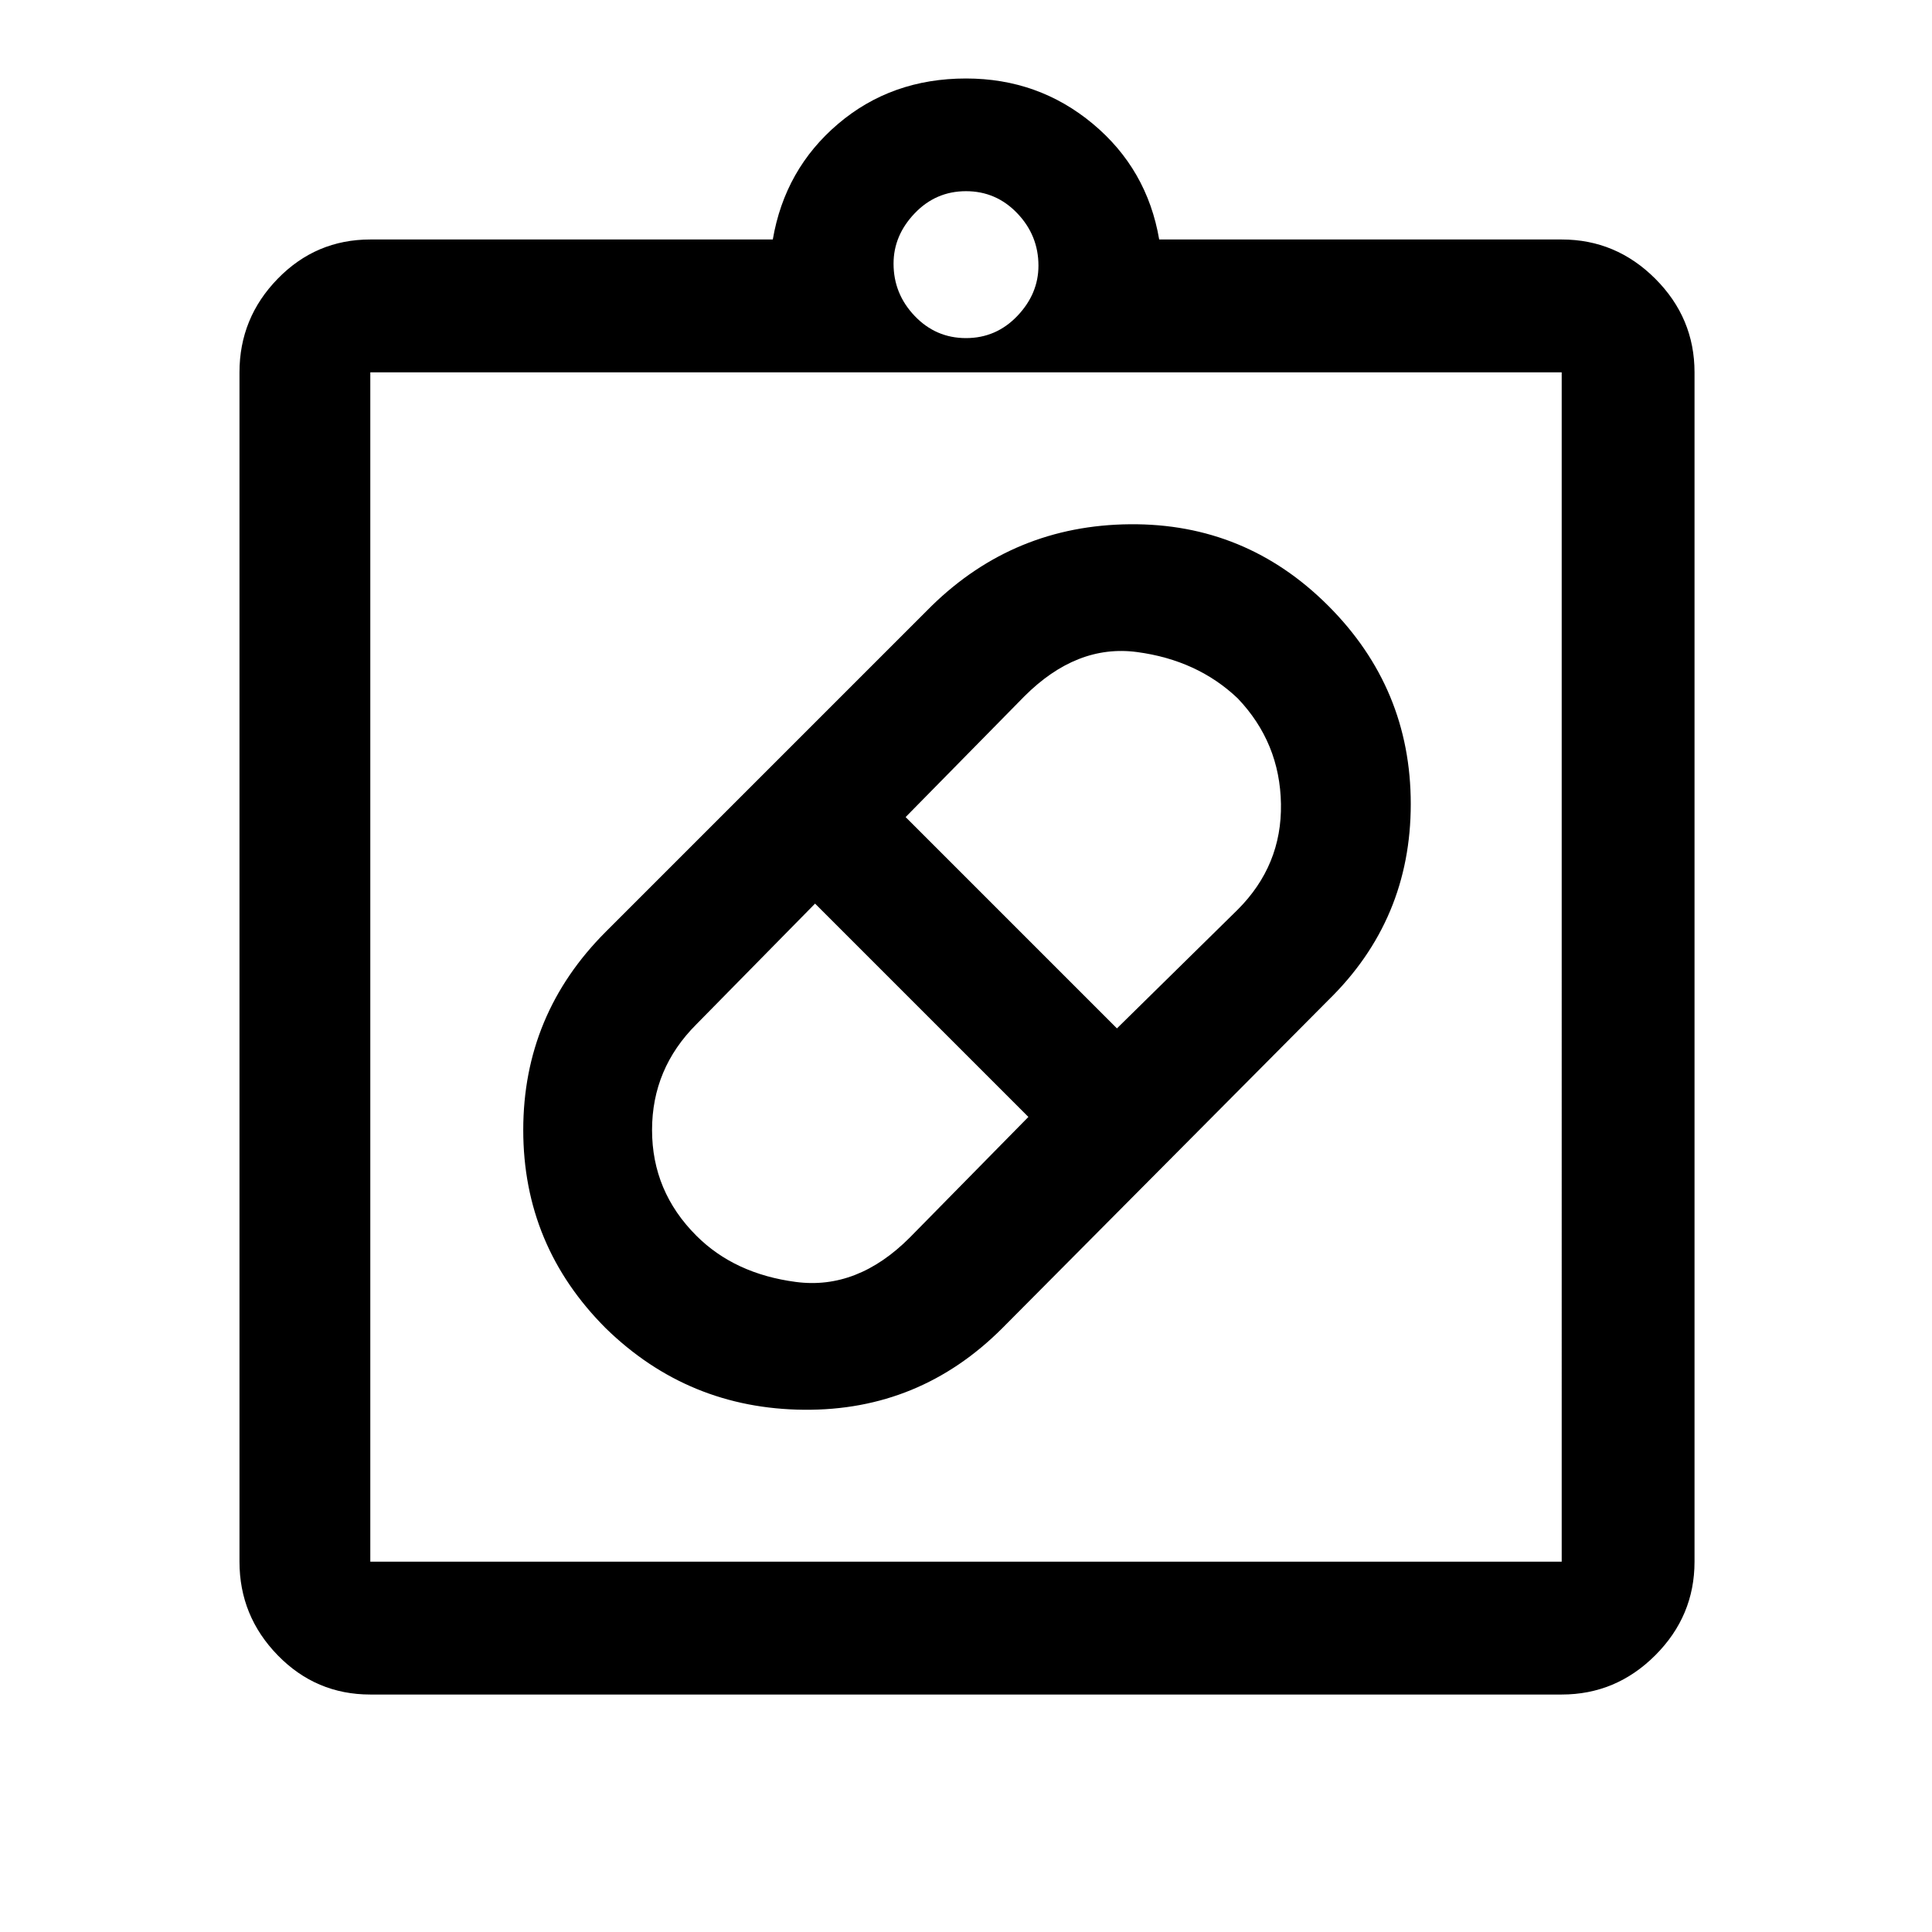 <svg xmlns="http://www.w3.org/2000/svg" height="48" width="48"><path d="M24.9 33q-2.05 2.05-4.925 2.025Q17.1 35 15.05 33 13 30.95 13 28.075t2.05-4.925l8.1-8.1q2.05-2 4.925-2.025Q30.95 13 33 15.05t2.05 4.925q0 2.875-2.05 4.875Zm-7.6-2.3q.95.95 2.475 1.15 1.525.2 2.825-1.1l2.95-3-5.3-5.3-2.95 3q-1.1 1.1-1.1 2.625t1.1 2.625Zm13.45-13.35q-1-.95-2.5-1.15-1.5-.2-2.8 1.1l-2.95 3 5.25 5.25 3-2.95q1.1-1.1 1.075-2.625-.025-1.525-1.075-2.625ZM9.2 42.1q-1.35 0-2.3-.975-.95-.975-.95-2.325V9.25q0-1.35.95-2.325.95-.975 2.3-.975h10q.3-1.75 1.625-2.875T24 1.95q1.8 0 3.15 1.125Q28.5 4.2 28.8 5.95h10q1.35 0 2.325.975.975.975.975 2.325V38.8q0 1.35-.975 2.325-.975.975-2.325.975Zm0-3.3h29.6V9.25H9.2V38.8ZM24 8.4q.75 0 1.275-.55.525-.55.525-1.25 0-.75-.525-1.3T24 4.75q-.75 0-1.275.55-.525.55-.525 1.25 0 .75.525 1.3T24 8.4ZM9.2 38.8V9.25 38.8Z"/></svg>